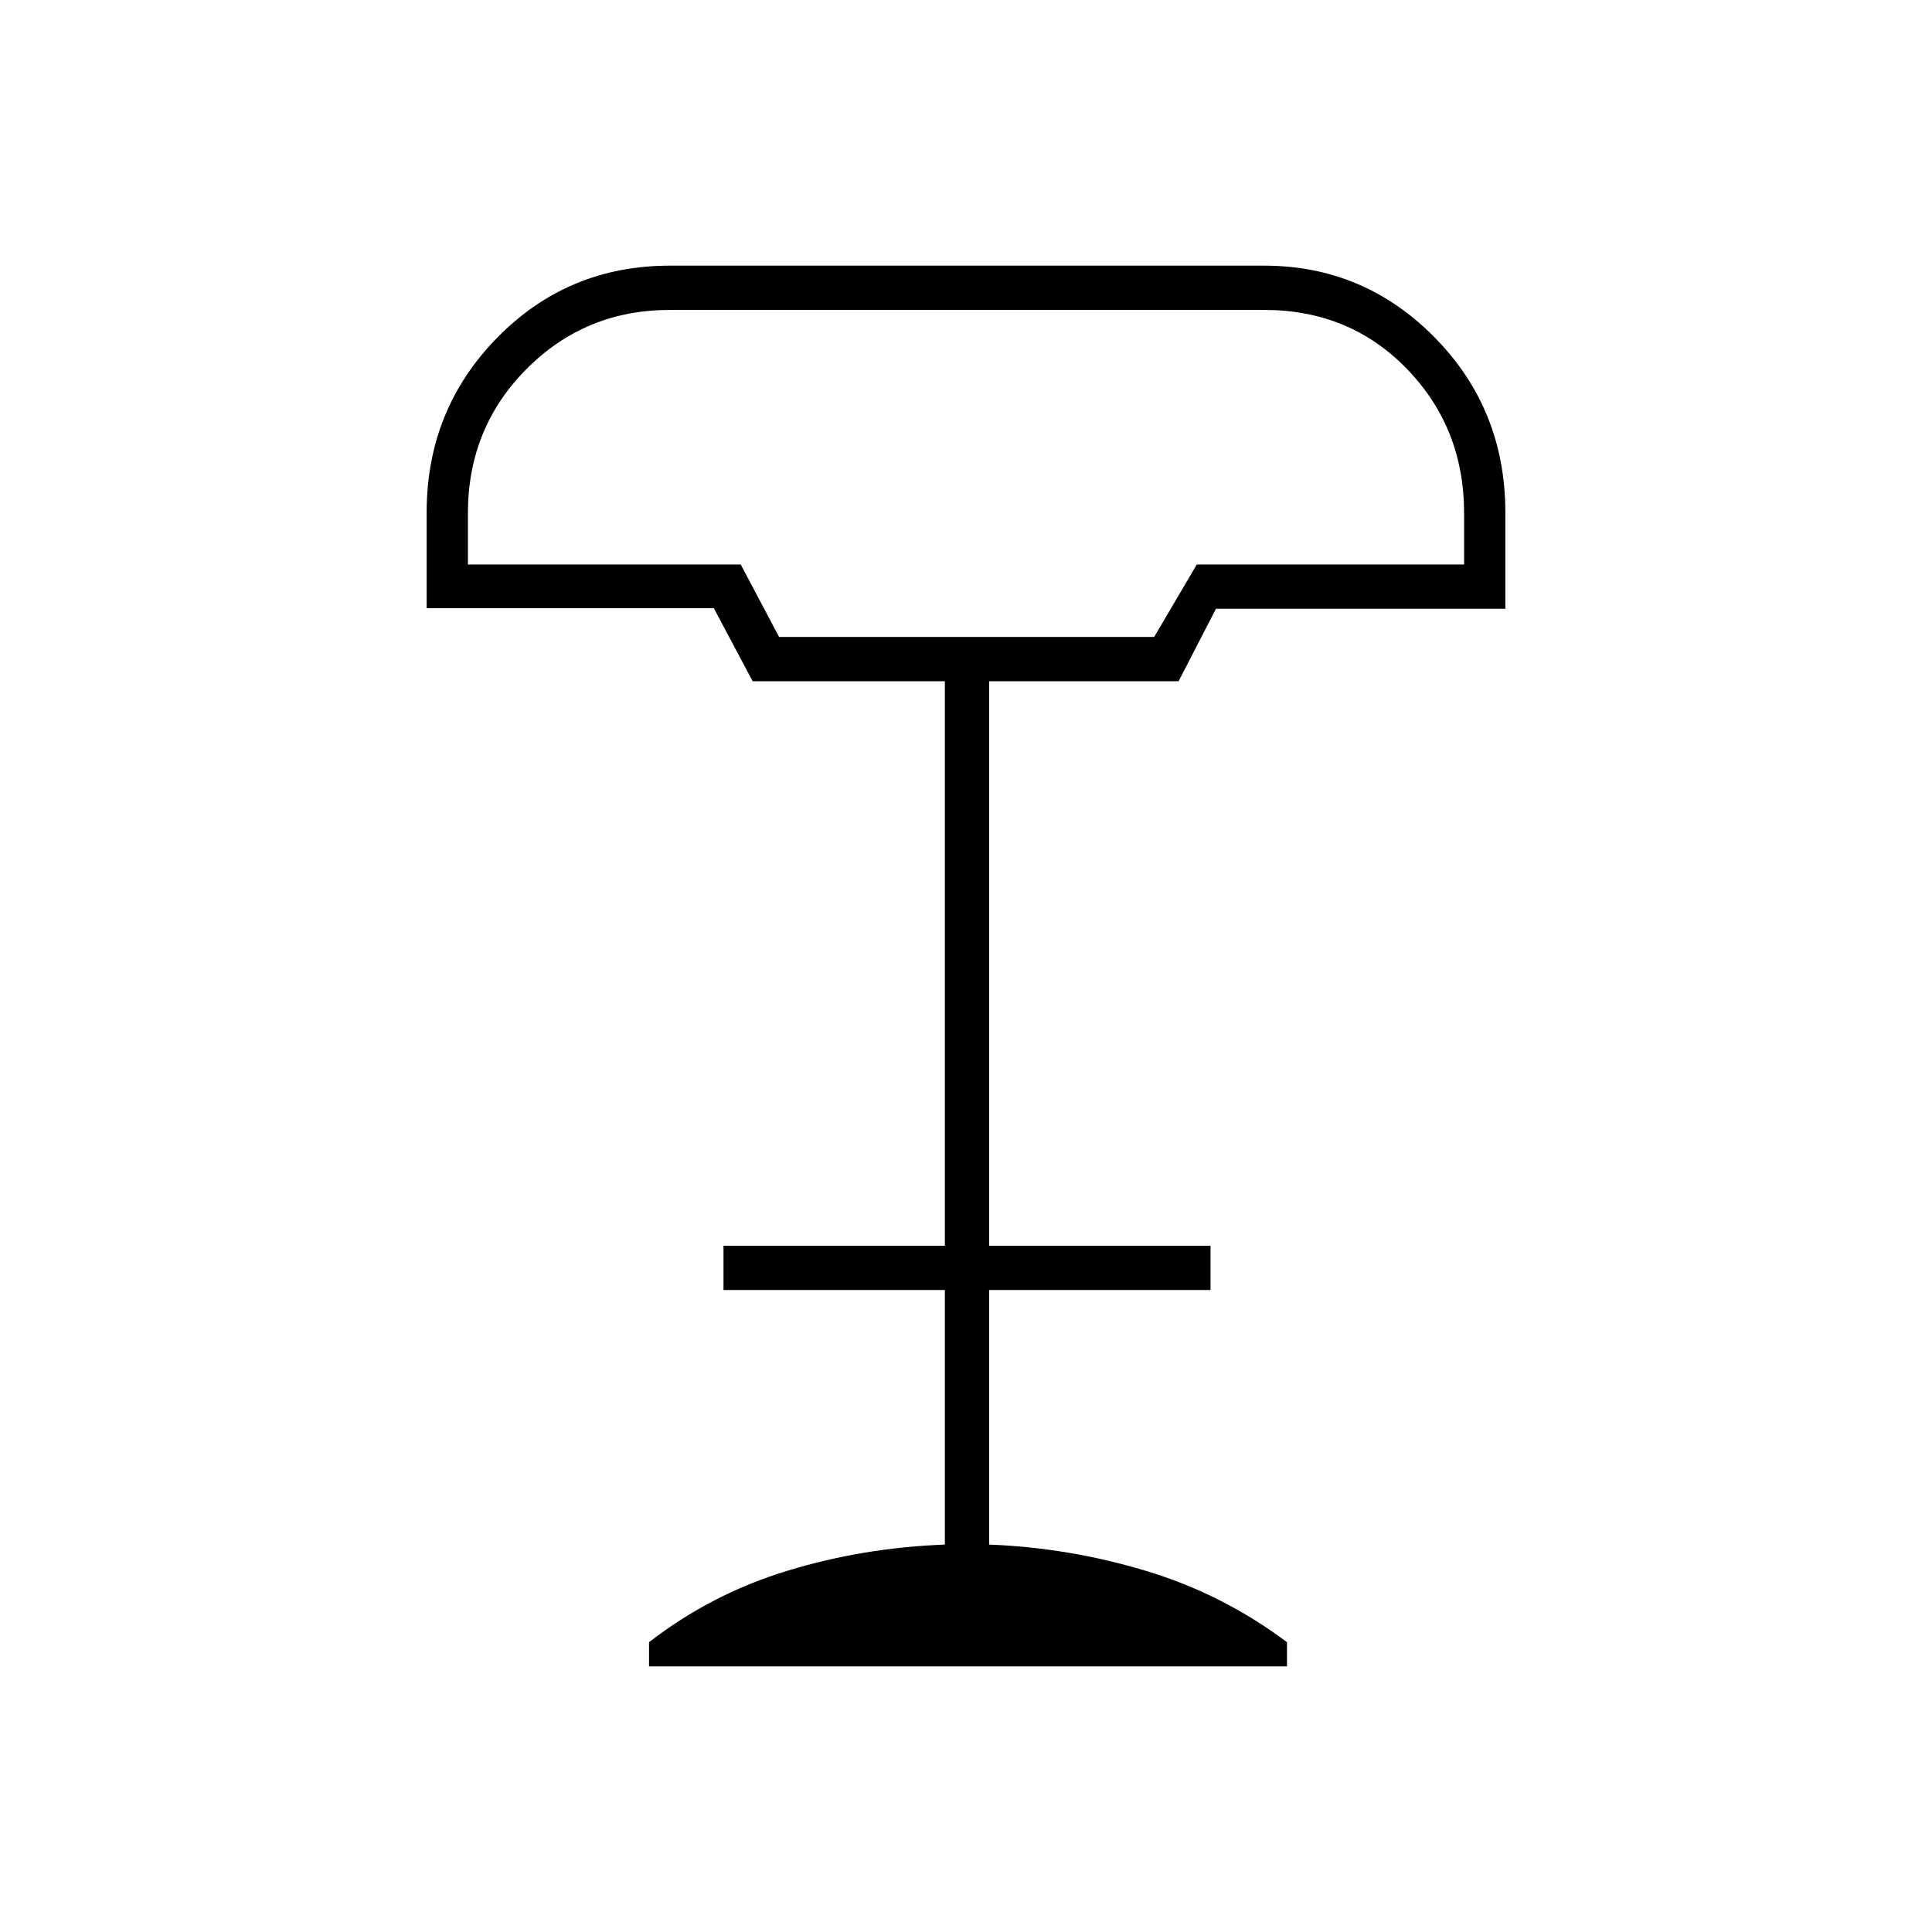<svg xmlns="http://www.w3.org/2000/svg" height="48" viewBox="0 -960 960 960" width="48"><path d="M387.11-643.5H573.5l21.18-36H727.5V-705q0-42.38-28.41-71.69Q670.69-806 628.15-806h-295.3q-42.01 0-71.18 29.31Q232.5-747.38 232.5-705v25.5h135.58l19.03 36ZM322.5-132v-12q31-24 68.75-35.5t78.25-13V-319h-110v-22h110v-280.5H374l-19.31-36.3H212v-47.59q0-51.05 35.07-86.83Q282.15-828 332.89-828h295.22q49.62 0 84.75 35.66Q748-756.67 748-705.31v47.81H604.2l-18.56 36H491.5V-341h110v22h-110v126.5q39.5 1.5 77.75 13T639.5-144v12h-317Zm65-511.5h186-186Z"/></svg>